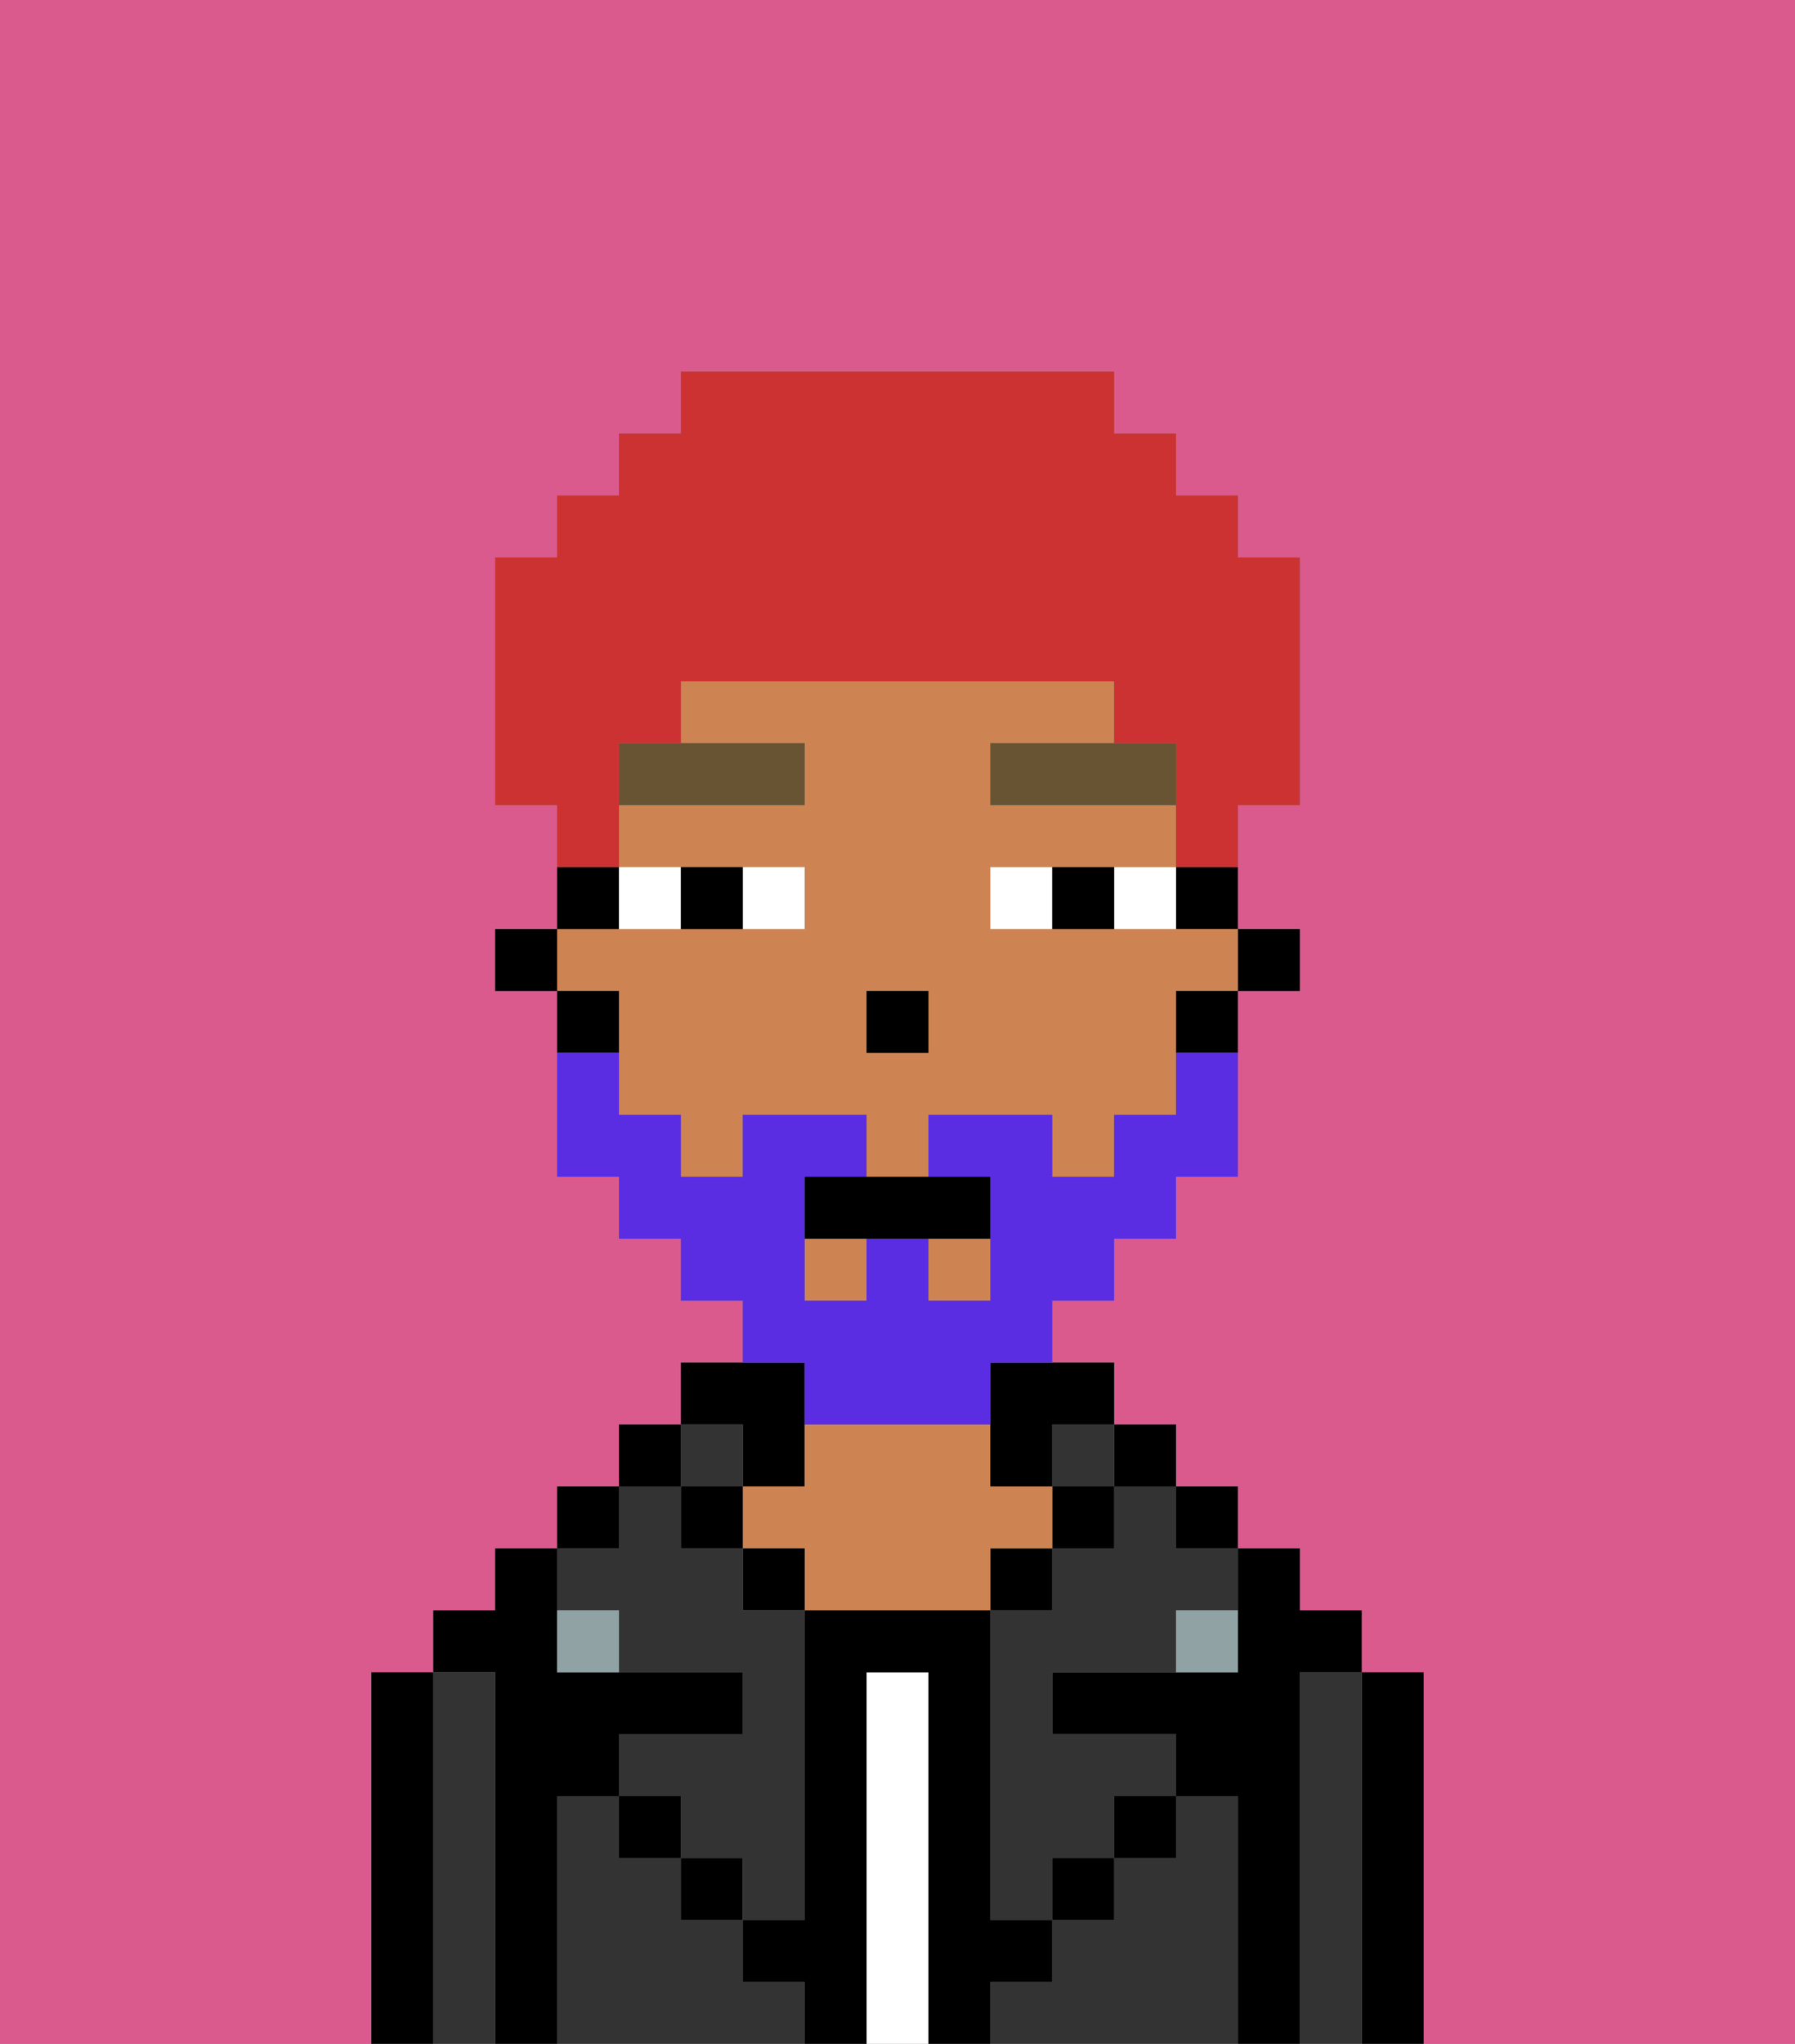 <svg xmlns="http://www.w3.org/2000/svg" viewBox="0 0 29 33"><rect x="0" y="0" width="29" height="33" fill="#808080" stroke="none"/><defs><style>polygon,rect,path{shape-rendering:crispedges;}.fb27-1{fill:#db5a8e;}.fb27-2{fill:#000000;}.fb27-3{fill:#333333;}.fb27-4{fill:#ffffff;}.fb27-5{fill:#ce8452;}.fb27-6{fill:#90a2a3;}.fb27-7{fill:#ffffff;}.fb27-8{fill:#685432;}.fb27-9{fill:#5a2de2;}.fb27-10{fill:#cc3232;}</style></defs><path class="fb27-1" d="M0,33H6V27H7V26H8V25H9V24h1V23h1V22h1V21H11V20H10V19H9V16H8V15H9V13H8V9H9V8h1V7h1V6h7V7h1V8h1V9h1v4H20v2h1v1H20v3H19v1H18v1H17v1h1v1h1v1h1v1h1v1h1v1h1v6h6V0H0Z"/><path class="fb27-2" d="M23,27H22v6h1V27Z"/><path class="fb27-3" d="M22,27H21v6h1V27Z"/><path class="fb27-2" d="M21,27h1V26H21V25H20v2H17v1h2v1h1v4h1V27Z"/><rect class="fb27-2" x="19" y="24" width="1" height="1"/><path class="fb27-3" d="M20,29H19v1H18v1H17v1H16v1h4V29Z"/><rect class="fb27-2" x="18" y="23" width="1" height="1"/><path class="fb27-3" d="M18,25H17v1H16v5h1V30h1V29h1V28H17V27h2V26h1V25H19V24H18Z"/><rect class="fb27-3" x="17" y="23" width="1" height="1"/><rect class="fb27-2" x="17" y="24" width="1" height="1"/><rect class="fb27-2" x="18" y="29" width="1" height="1"/><rect class="fb27-2" x="16" y="25" width="1" height="1"/><path class="fb27-4" d="M15,27H14v6h1V27Z"/><path class="fb27-2" d="M12,24h1V22H11v1h1Z"/><path class="fb27-5" d="M17,25V24H16V23H13v1H12v1h1v1h3V25Z"/><rect class="fb27-2" x="12" y="25" width="1" height="1"/><path class="fb27-3" d="M12,32V31H11V30H10V29H9v4h4V32Z"/><rect class="fb27-3" x="11" y="23" width="1" height="1"/><rect class="fb27-2" x="11" y="24" width="1" height="1"/><rect class="fb27-2" x="11" y="30" width="1" height="1"/><rect class="fb27-2" x="10" y="23" width="1" height="1"/><rect class="fb27-2" x="9" y="24" width="1" height="1"/><path class="fb27-3" d="M10,26v1h2v1H10v1h1v1h1v1h1V26H12V25H11V24H10v1H9v1Z"/><path class="fb27-2" d="M9,29h1V28h2V27H9V25H8v1H7v1H8v6H9V29Z"/><path class="fb27-3" d="M8,27H7v6H8V27Z"/><path class="fb27-2" d="M7,27H6v6H7V27Z"/><rect class="fb27-2" x="10" y="29" width="1" height="1"/><rect class="fb27-2" x="17" y="30" width="1" height="1"/><path class="fb27-2" d="M17,32V31H16V26H13v5H12v1h1v1h1V27h1v6h1V32Z"/><path class="fb27-6" d="M9,26v1h1V26Z"/><path class="fb27-6" d="M19,27h1V26H19Z"/><rect class="fb27-2" x="20" y="15" width="1" height="1"/><path class="fb27-2" d="M19,15h1V14H19Z"/><rect class="fb27-5" x="13" y="20" width="1" height="1"/><rect class="fb27-5" x="15" y="20" width="1" height="1"/><path class="fb27-5" d="M10,17v1h1v1h1V18h2v1h1V18h2v1h1V18h1V16h1V15H16V14h3V13H16V12h2V11H11v1h2v1H10v1h3v1H9v1h1Zm4-1h1v1H14Z"/><path class="fb27-2" d="M19,17h1V16H19Z"/><path class="fb27-2" d="M16,23v1h1V23h1V22H16Z"/><path class="fb27-2" d="M10,14H9v1h1Z"/><path class="fb27-2" d="M10,16H9v1h1Z"/><rect class="fb27-2" x="8" y="15" width="1" height="1"/><rect class="fb27-2" x="14" y="16" width="1" height="1"/><path class="fb27-7" d="M13,15V14H12v1Z"/><path class="fb27-7" d="M11,15V14H10v1Z"/><path class="fb27-7" d="M18,14v1h1V14Z"/><path class="fb27-7" d="M16,14v1h1V14Z"/><path class="fb27-2" d="M12,15V14H11v1Z"/><path class="fb27-2" d="M17,14v1h1V14Z"/><path class="fb27-8" d="M10,13h3V12H10Z"/><polygon class="fb27-8" points="18 12 16 12 16 13 19 13 19 12 18 12"/><path class="fb27-9" d="M13,23h3V22h1V21h1V20h1V19h1V17H19v1H18v1H17V18H15v1h1v2H15V20H14v1H13V19h1V18H12v1H11V18H10V17H9v2h1v1h1v1h1v1h1Z"/><path class="fb27-2" d="M13,19v1h3V19H13Z"/><path class="fb27-10" d="M10,13V12h1V11h7v1h1v2h1V13h1V9H20V8H19V7H18V6H11V7H10V8H9V9H8v4H9v1h1Z"/></svg>